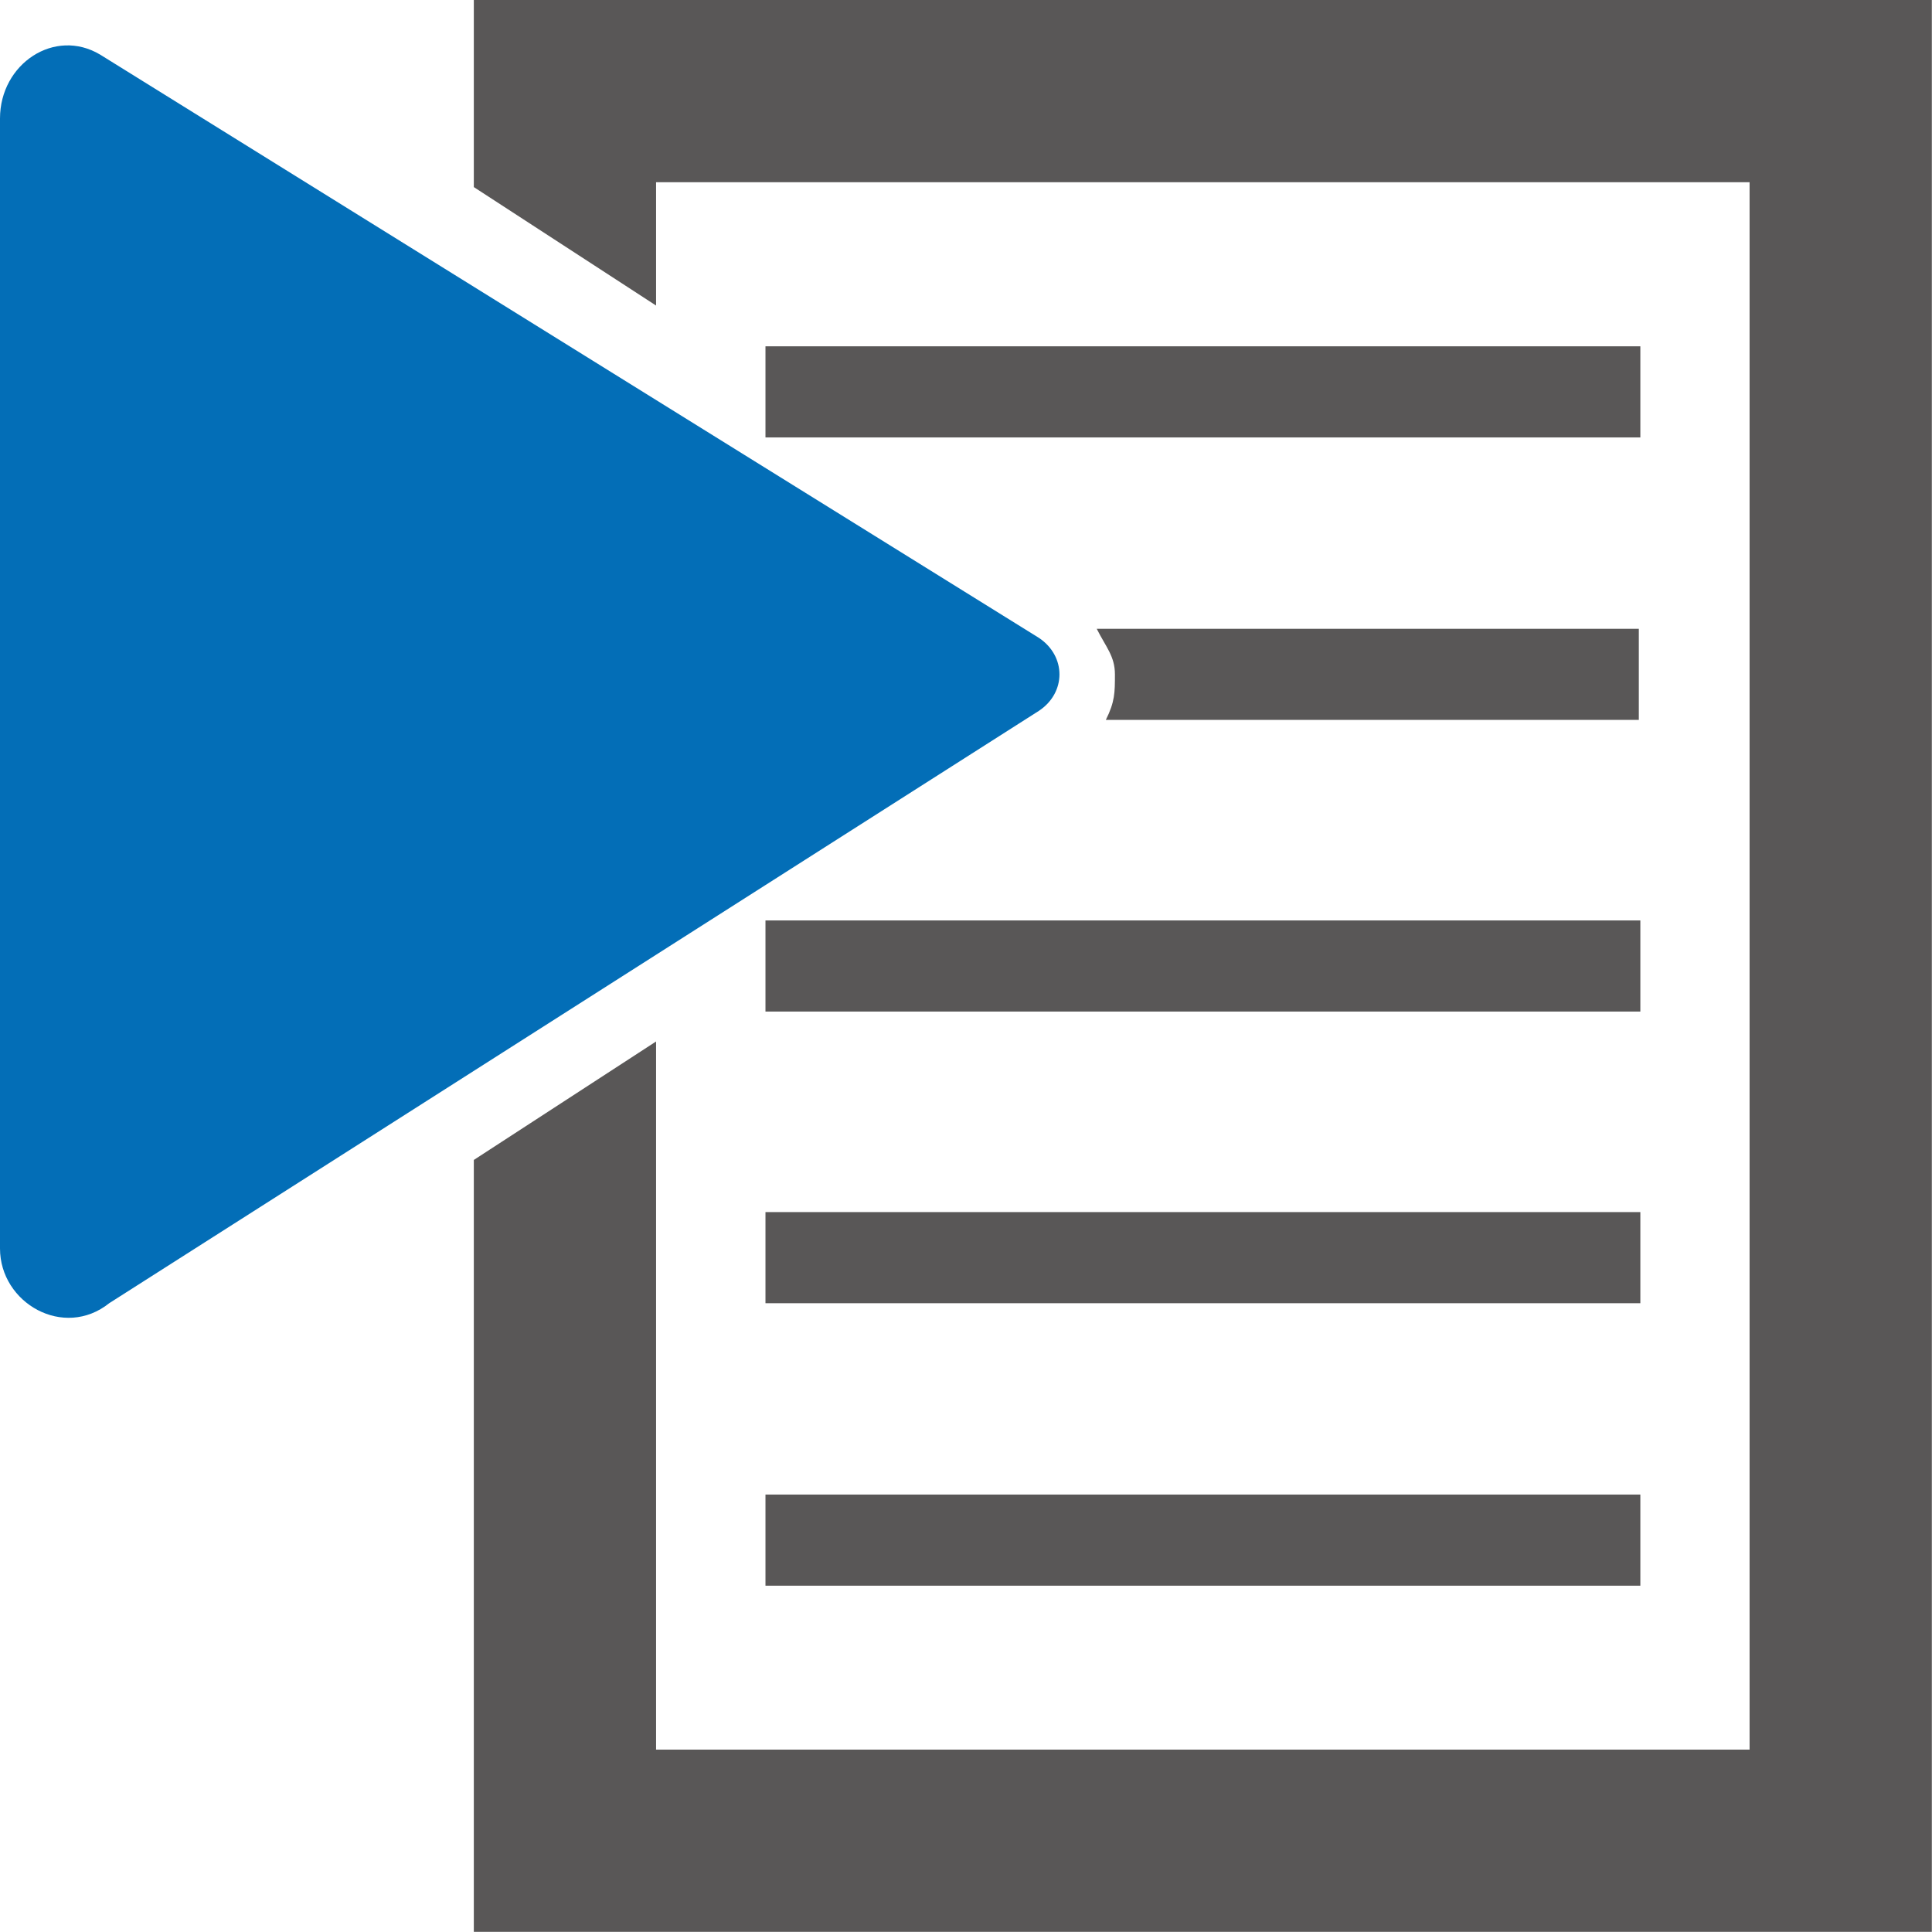 <?xml version="1.0" encoding="UTF-8" standalone="no"?>
<svg
   xmlns:dc="http://purl.org/dc/elements/1.1/"
   xmlns:cc="http://creativecommons.org/ns#"
   xmlns:rdf="http://www.w3.org/1999/02/22-rdf-syntax-ns#"
   xmlns:svg="http://www.w3.org/2000/svg"
   xmlns="http://www.w3.org/2000/svg"
   xml:space="preserve"
   style="enable-background:new 0 0 24 24;"
   viewBox="0 0 24 24"
   y="0px"
   x="0px"
   id="レイヤー_1"
   version="1.1"><defs
   id="defs25">
	
	
</defs>
<style
   id="style2"
   type="text/css">
	.st0{fill:#F1F0EF;}
	.st1{fill:#595757;}
	.st2{fill:#036EB7;}
</style>






<rect
   id="rect6"
   height="1.132"
   width="10.868"
   class="st1"
   y="4.302"
   x="9.509"
   style="fill:#595757;stroke-width:1.132" /><rect
   id="rect8"
   height="1.132"
   width="10.868"
   class="st1"
   y="11.434"
   x="9.509"
   style="fill:#595757;stroke-width:1.132" /><rect
   id="rect10"
   height="1.132"
   width="10.868"
   class="st1"
   y="15.057"
   x="9.509"
   style="fill:#595757;stroke-width:1.132" /><rect
   id="rect12"
   height="1.132"
   width="10.868"
   class="st1"
   y="18.566"
   x="9.509"
   style="fill:#595757;stroke-width:1.132" /><path
   id="polygon14"
   d="M 6,14.729 V 23.2 H 22 V 2 H 6 v 2.053 l 2,1.3 V 4 H 20 V 21.2 H 8 v -7.771 z"
   style="fill:#595757;fill-opacity:1"
   transform="matrix(1.132,0,0,1.132,-0.906,-2.264)" /><path
   style="fill:#595757;stroke-width:1.132"
   class="st1"
   d="m 20.245,7.811 h -6.621 c 0.113,0.226 0.226,0.34 0.226,0.566 0,0.226 0,0.34 -0.113,0.566 h 6.621 V 7.811 Z"
   id="path16" /><path
   id="path20"
   d="M -2e-8,1.472 V 15.509 c 0,0.679 0.792,1.132 1.358,0.679 L 12.906,8.83 c 0.34,-0.226 0.34,-0.679 0,-0.906 L 1.245,0.679 C 0.679,0.34 -2e-8,0.792 -2e-8,1.472"
   class="st2"
   style="fill:#036eb7;stroke-width:1.132" />
</svg>